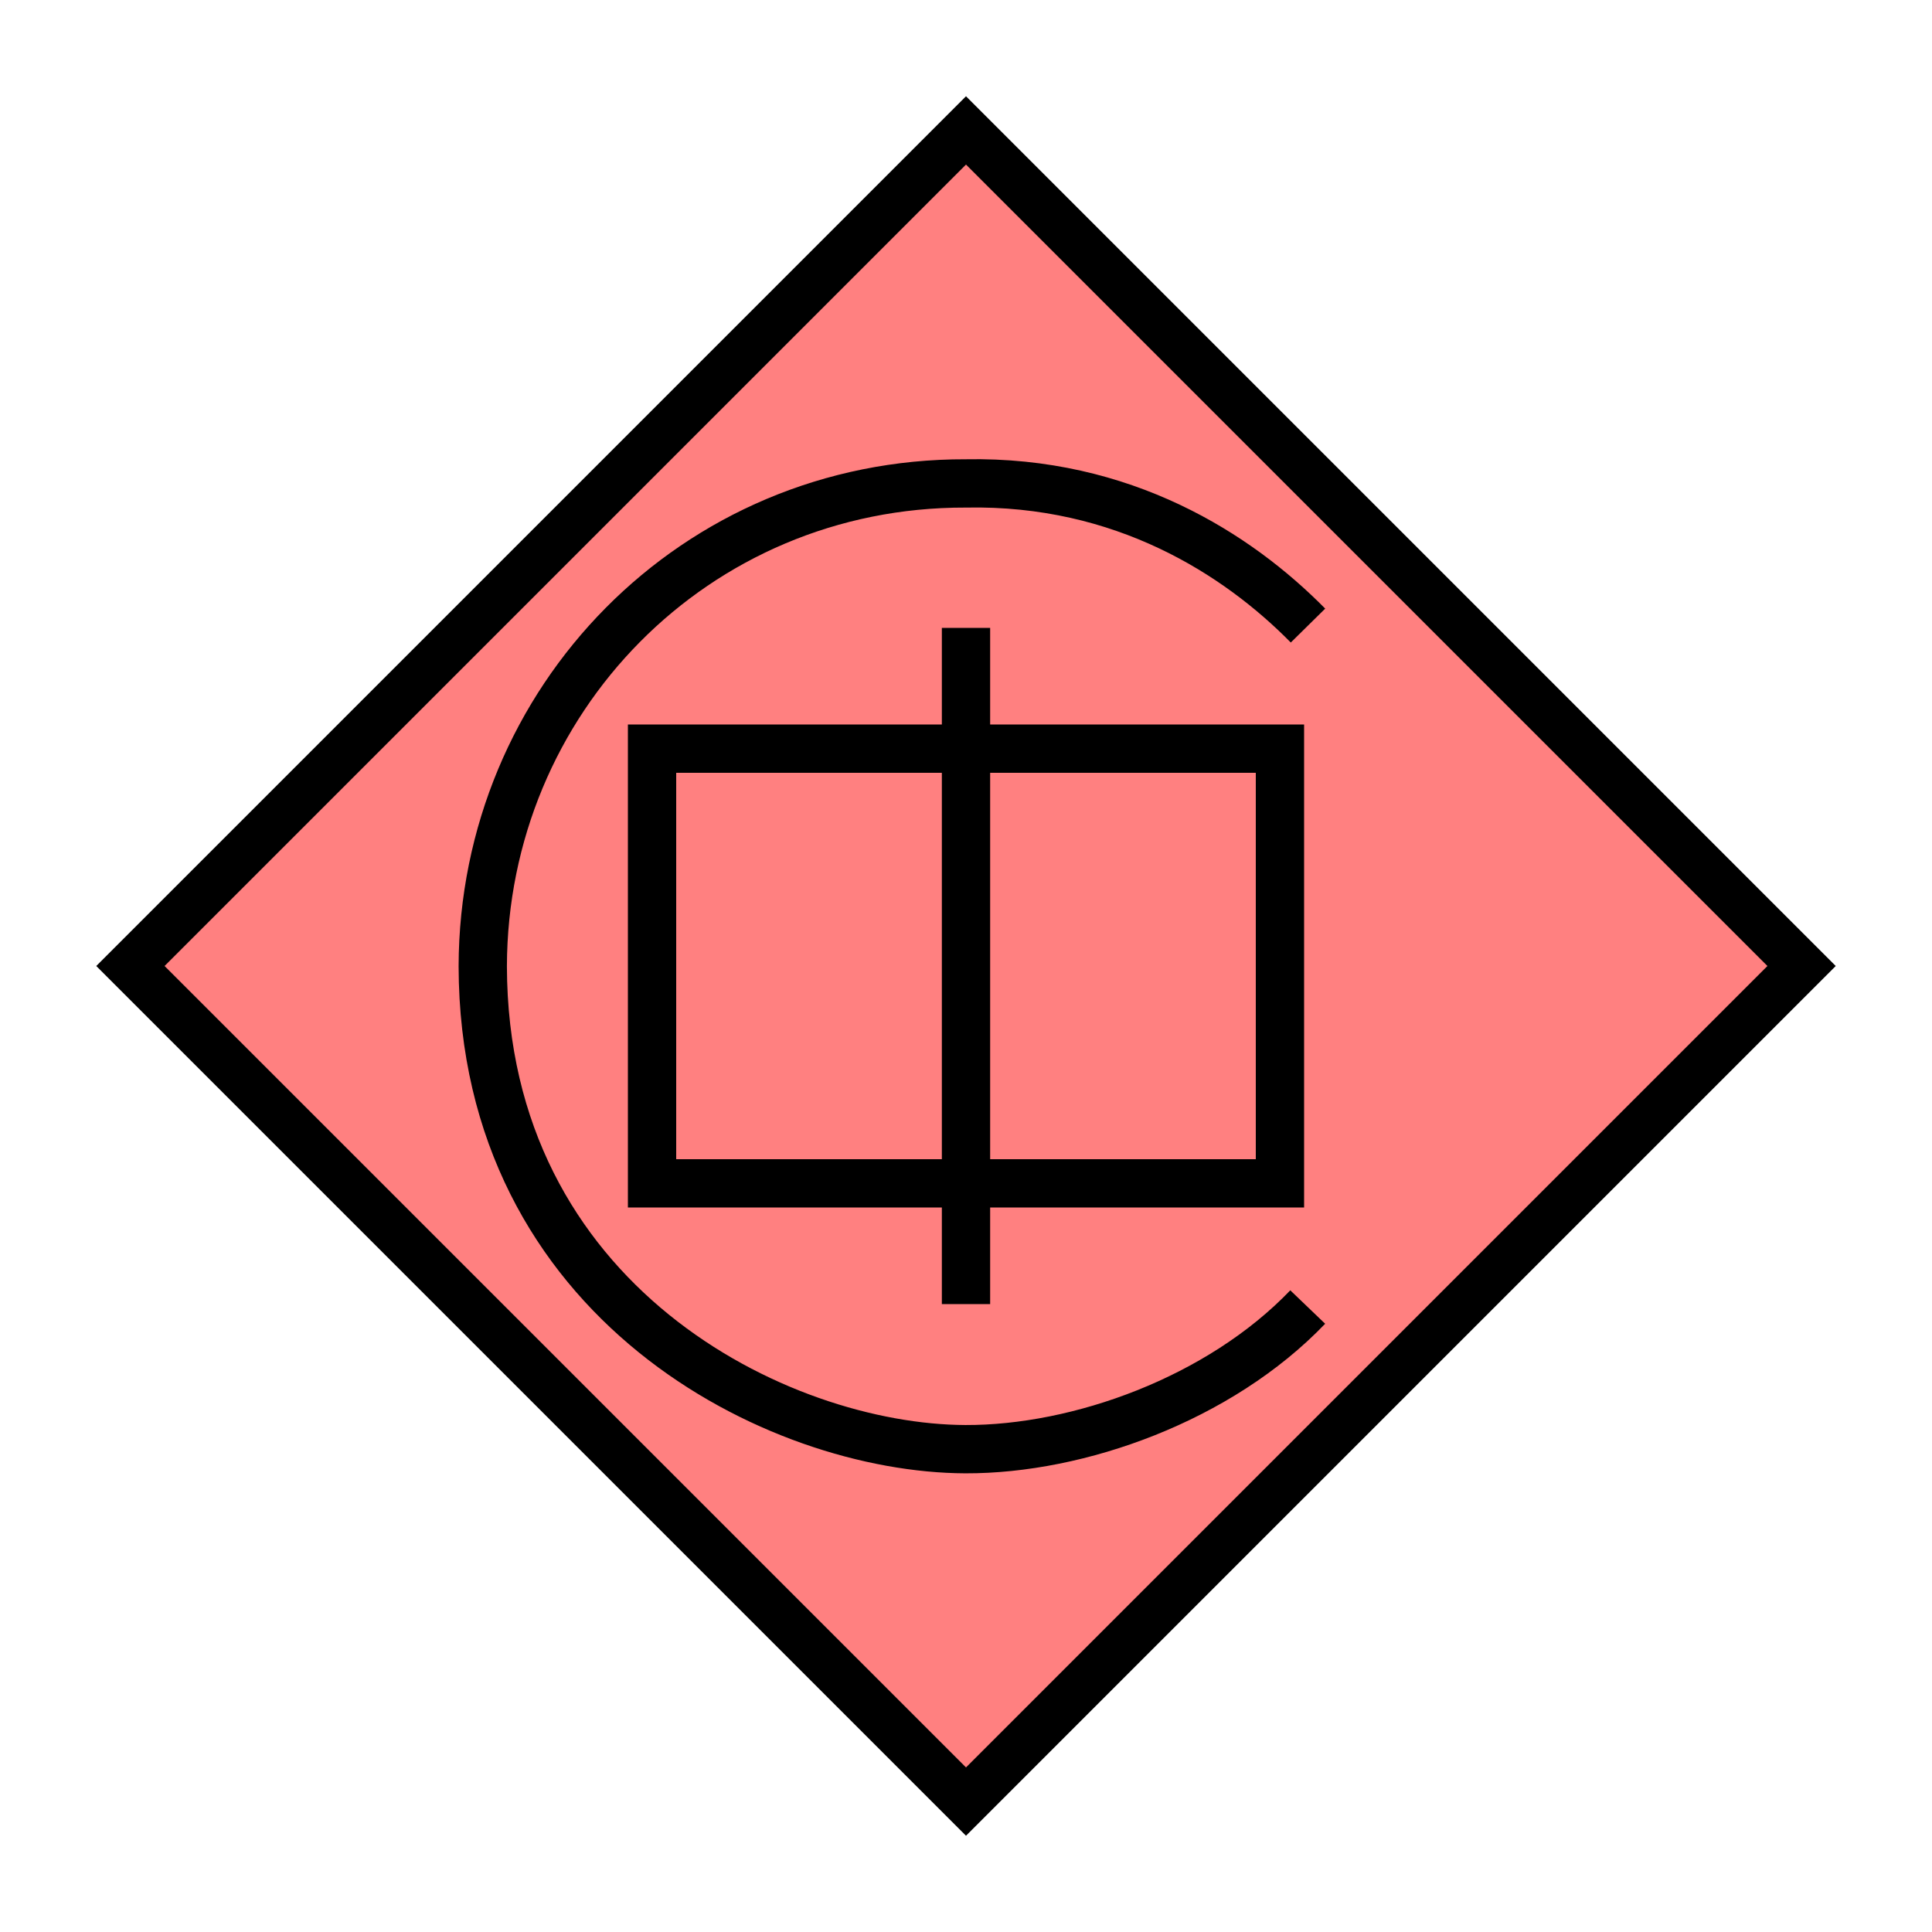 <?xml version="1.0"?>
<!DOCTYPE svg PUBLIC "-//W3C//DTD SVG 1.1//EN" "http://www.w3.org/Graphics/SVG/1.1/DTD/svg11.dtd" >
<!-- SVG content generated using Symbology Configuration Management System (SCMS) -->
<!-- Systematic Software Engineering Ltd. - www.systematic.co.uk - do not remove  -->
<svg id="SHSPS-----*****" width="400px" height="400px" viewBox="0 0 400 400">
<g >
<svg viewBox="0 0 400 400" id="_0.SHS------------" width="400px" height="400px"><polygon points="200,373 373,200 200,27 27,200" style="fill:rgb(255,128,128);stroke:rgb(0,0,0);stroke-width:10"></polygon>
</svg>

</g>
<g >
<svg viewBox="0 0 400 400" id="_1.S-S-S---------1" width="400px" height="400px"><path d="M270.75 270.608 C252.464 289.679 223.321 300.108 199.893 300.037 C160.907 299.894
			100.079 269.608 99.95 200.037 C100.093 145.049 143.807 99.932 199.95 100.088
			C232.521 99.445 256.236 114.731 270.807 129.517" transform="matrix(1 0 0 1 0 0)" style="fill:none;stroke:rgb(0,0,0);stroke-width:10"></path>
</svg>

</g>
<g >
<svg viewBox="0 0 400 400" id="_2.S-S-S----------" width="400px" height="400px"><rect x="135" y="155" width="130" height="90" transform="matrix(1 0 0 1 0 0)" style="fill:none;stroke:rgb(0,0,0);stroke-width:10"></rect>
<line x1="200" y1="130" x2="200" y2="270" style="fill:rgb(0,0,0);stroke:rgb(0,0,0);stroke-width:10"></line>
</svg>

</g>
</svg>